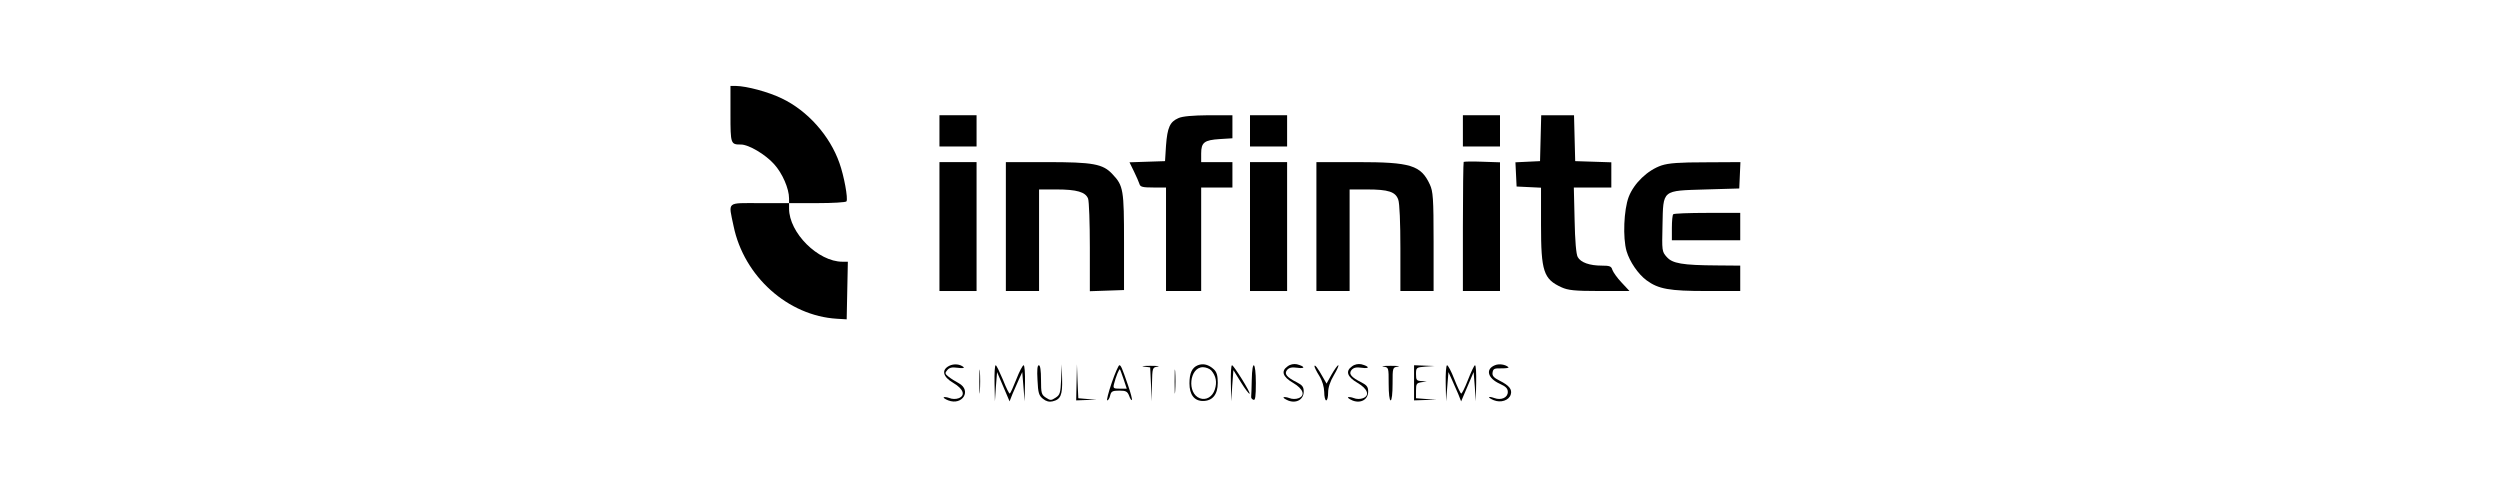 <?xml version="1.0" standalone="no"?>
<!DOCTYPE svg PUBLIC "-//W3C//DTD SVG 20010904//EN"
 "http://www.w3.org/TR/2001/REC-SVG-20010904/DTD/svg10.dtd">
<svg version="1.0" xmlns="http://www.w3.org/2000/svg"
 width="1280pt" height="247pt" viewBox="0 0 1280 247"
 preserveAspectRatio="xMidYMid meet">

<g transform="translate(0,247) scale(0.1,-0.1)"
fill="#000000" stroke="none">
<path d="M3740 1886 c0 -154 1 -156 54 -156 39 0 124 -50 169 -100 43 -47 77
-126 77 -176 l0 -24 -150 0 c-173 0 -161 11 -134 -118 53 -257 278 -459 529
-474 l50 -3 3 148 3 147 -28 0 c-124 0 -273 148 -273 272 l0 28 144 0 c80 0
147 4 150 9 9 14 -13 132 -36 196 -49 140 -163 268 -295 331 -70 34 -180 63
-235 64 l-28 0 0 -144z"/>
<path d="M4810 1800 l0 -80 95 0 95 0 0 80 0 80 -95 0 -95 0 0 -80z"/>
<path d="M6033 1865 c-43 -19 -56 -47 -63 -140 l-5 -80 -91 -3 -91 -3 23 -47
c13 -26 25 -55 28 -64 4 -15 17 -18 71 -18 l65 0 0 -265 0 -265 90 0 90 0 0
265 0 265 80 0 80 0 0 65 0 65 -80 0 -80 0 0 44 c0 57 16 69 96 74 l64 4 0 59
0 59 -122 0 c-82 -1 -134 -5 -155 -15z"/>
<path d="M6400 1800 l0 -80 95 0 95 0 0 80 0 80 -95 0 -95 0 0 -80z"/>
<path d="M7490 1800 l0 -80 95 0 95 0 0 80 0 80 -95 0 -95 0 0 -80z"/>
<path d="M7888 1763 l-3 -118 -63 -3 -63 -3 3 -62 3 -62 63 -3 62 -3 0 -190
c0 -239 13 -278 105 -320 33 -15 66 -19 194 -19 l154 0 -41 44 c-22 23 -43 53
-47 65 -5 18 -14 21 -54 21 -62 0 -108 16 -123 44 -8 13 -14 83 -16 189 l-4
167 96 0 96 0 0 65 0 64 -92 3 -93 3 -3 118 -3 117 -84 0 -84 0 -3 -117z"/>
<path d="M7494 1641 c-2 -2 -4 -152 -4 -333 l0 -328 95 0 95 0 0 329 0 330
-91 3 c-50 2 -93 1 -95 -1z"/>
<path d="M4810 1310 l0 -330 95 0 95 0 0 330 0 330 -95 0 -95 0 0 -330z"/>
<path d="M5150 1310 l0 -330 85 0 85 0 0 260 0 260 89 0 c104 0 149 -13 162
-47 5 -13 9 -125 9 -249 l0 -225 88 3 87 3 0 245 c0 268 -3 289 -59 348 -49
53 -99 62 -338 62 l-208 0 0 -330z"/>
<path d="M6400 1310 l0 -330 95 0 95 0 0 330 0 330 -95 0 -95 0 0 -330z"/>
<path d="M6740 1310 l0 -330 85 0 85 0 0 260 0 260 89 0 c110 0 146 -12 160
-52 7 -18 11 -120 11 -249 l0 -219 85 0 85 0 0 253 c0 224 -3 257 -19 292 -46
99 -97 115 -371 115 l-210 0 0 -330z"/>
<path d="M8507 1623 c-71 -24 -141 -91 -168 -161 -25 -66 -31 -209 -11 -278
16 -54 59 -117 102 -149 61 -45 117 -55 307 -55 l173 0 0 65 0 65 -117 1
c-180 1 -231 10 -260 44 -24 27 -24 32 -21 161 4 185 -5 177 221 184 l172 5 3
68 3 67 -178 -1 c-136 0 -189 -4 -226 -16z"/>
<path d="M8567 1373 c-4 -3 -7 -35 -7 -70 l0 -63 175 0 175 0 0 70 0 70 -168
0 c-93 0 -172 -3 -175 -7z"/>
<path d="M4860 597 c-41 -21 -33 -56 20 -87 53 -31 65 -65 28 -79 -13 -5 -33
-5 -47 1 -13 5 -26 6 -29 4 -3 -3 8 -10 23 -16 73 -28 121 51 54 88 -17 9 -41
24 -52 33 -19 15 -20 19 -7 34 11 13 24 16 53 12 22 -3 36 -2 31 3 -18 16 -50
19 -74 7z"/>
<path d="M5014 515 c0 -55 1 -76 3 -47 2 29 2 74 0 100 -2 26 -3 2 -3 -53z"/>
<path d="M6014 515 c0 -55 1 -76 3 -47 2 29 2 74 0 100 -2 26 -3 2 -3 -53z"/>
<path d="M6133 600 c-30 -12 -43 -41 -43 -93 0 -58 25 -90 69 -90 49 0 76 33
76 93 0 36 -5 55 -20 69 -26 24 -54 32 -82 21z m69 -27 c24 -28 30 -60 18 -97
-12 -38 -45 -57 -77 -45 -67 25 -53 159 16 159 15 0 35 -8 43 -17z"/>
<path d="M6592 594 c-34 -24 -25 -53 28 -84 53 -31 65 -65 28 -79 -13 -5 -33
-5 -47 1 -13 5 -26 6 -29 4 -3 -3 8 -10 24 -17 42 -16 79 6 79 46 0 24 -7 33
-34 47 -54 27 -67 44 -51 64 11 12 24 15 53 11 42 -6 39 7 -3 18 -16 3 -34 0
-48 -11z"/>
<path d="M6922 594 c-34 -24 -25 -53 28 -84 53 -31 65 -65 28 -79 -13 -5 -33
-5 -47 1 -13 5 -26 6 -29 4 -3 -3 8 -10 24 -17 42 -16 79 6 79 46 0 24 -7 33
-34 47 -54 27 -67 44 -51 64 11 12 24 15 53 11 42 -6 39 7 -3 18 -16 3 -34 0
-48 -11z"/>
<path d="M7654 600 c-50 -20 -37 -67 25 -95 31 -14 41 -24 41 -42 0 -29 -34
-44 -69 -31 -34 12 -37 3 -3 -11 36 -15 78 -1 87 29 8 26 -7 46 -57 71 -30 15
-39 25 -36 42 3 19 9 22 46 21 23 0 39 2 35 6 -15 14 -48 19 -69 10z"/>
<path d="M5092 508 l2 -93 5 75 6 75 32 -75 32 -75 15 38 c9 20 24 54 33 75
l17 37 6 -75 6 -75 2 93 c1 50 -2 92 -7 92 -5 0 -22 -32 -37 -71 -15 -38 -30
-72 -34 -74 -3 -2 -19 30 -35 71 -17 40 -33 74 -37 74 -5 0 -7 -42 -6 -92z"/>
<path d="M5312 524 c3 -66 7 -79 28 -96 16 -13 32 -17 49 -13 42 10 51 32 49
114 l-2 76 -3 -78 c-3 -69 -6 -79 -28 -93 -23 -15 -27 -15 -50 0 -23 15 -25
23 -25 91 0 48 -4 75 -11 75 -8 0 -10 -25 -7 -76z"/>
<path d="M5512 513 l-2 -93 53 2 52 2 -47 3 -47 4 -4 87 -3 87 -2 -92z"/>
<path d="M5692 510 c-17 -49 -27 -90 -23 -90 5 0 12 11 15 25 5 21 12 25 46
25 35 0 42 -4 51 -26 5 -15 12 -25 14 -22 3 3 -6 36 -19 74 -32 93 -37 104
-45 104 -4 0 -22 -40 -39 -90z m61 18 l16 -48 -36 0 c-32 0 -35 2 -29 25 9 36
26 78 30 74 2 -2 10 -25 19 -51z"/>
<path d="M5857 593 l32 -4 4 -87 3 -87 2 87 c2 86 2 87 30 91 15 2 -2 4 -38 4
-36 0 -51 -2 -33 -4z"/>
<path d="M6302 508 l2 -93 5 80 6 80 39 -63 c21 -34 41 -60 44 -58 6 6 -81
145 -90 146 -5 0 -7 -42 -6 -92z"/>
<path d="M6409 525 c-1 -41 -2 -80 -3 -87 -1 -6 5 -13 12 -15 9 -4 12 18 12
86 0 111 -19 125 -21 16z"/>
<path d="M6730 595 c0 -5 11 -28 25 -50 16 -26 24 -55 25 -82 0 -24 5 -43 10
-43 6 0 10 18 10 40 0 25 10 57 30 90 16 27 26 50 22 50 -4 0 -19 -21 -34 -47
l-26 -47 -19 33 c-25 45 -42 68 -43 56z"/>
<path d="M7083 593 c27 -4 27 -4 27 -89 0 -49 4 -84 10 -84 6 0 10 35 10 84 0
85 0 85 28 89 15 2 -2 4 -38 4 -36 0 -53 -2 -37 -4z"/>
<path d="M7240 510 l0 -90 58 2 57 2 -52 3 -53 4 0 39 c0 35 3 39 28 43 l27 4
-27 2 c-25 1 -28 5 -28 35 0 34 1 35 48 39 l47 3 -52 2 -53 2 0 -90z"/>
<path d="M7402 508 l2 -93 6 75 6 75 17 -37 c9 -21 24 -55 33 -75 l15 -38 32
75 32 75 6 -75 5 -75 2 93 c1 50 -1 92 -6 92 -4 0 -20 -34 -36 -75 -16 -41
-32 -73 -35 -70 -4 2 -20 36 -35 74 -15 39 -32 71 -37 71 -5 0 -8 -42 -7 -92z"/>
</g>
</svg>
